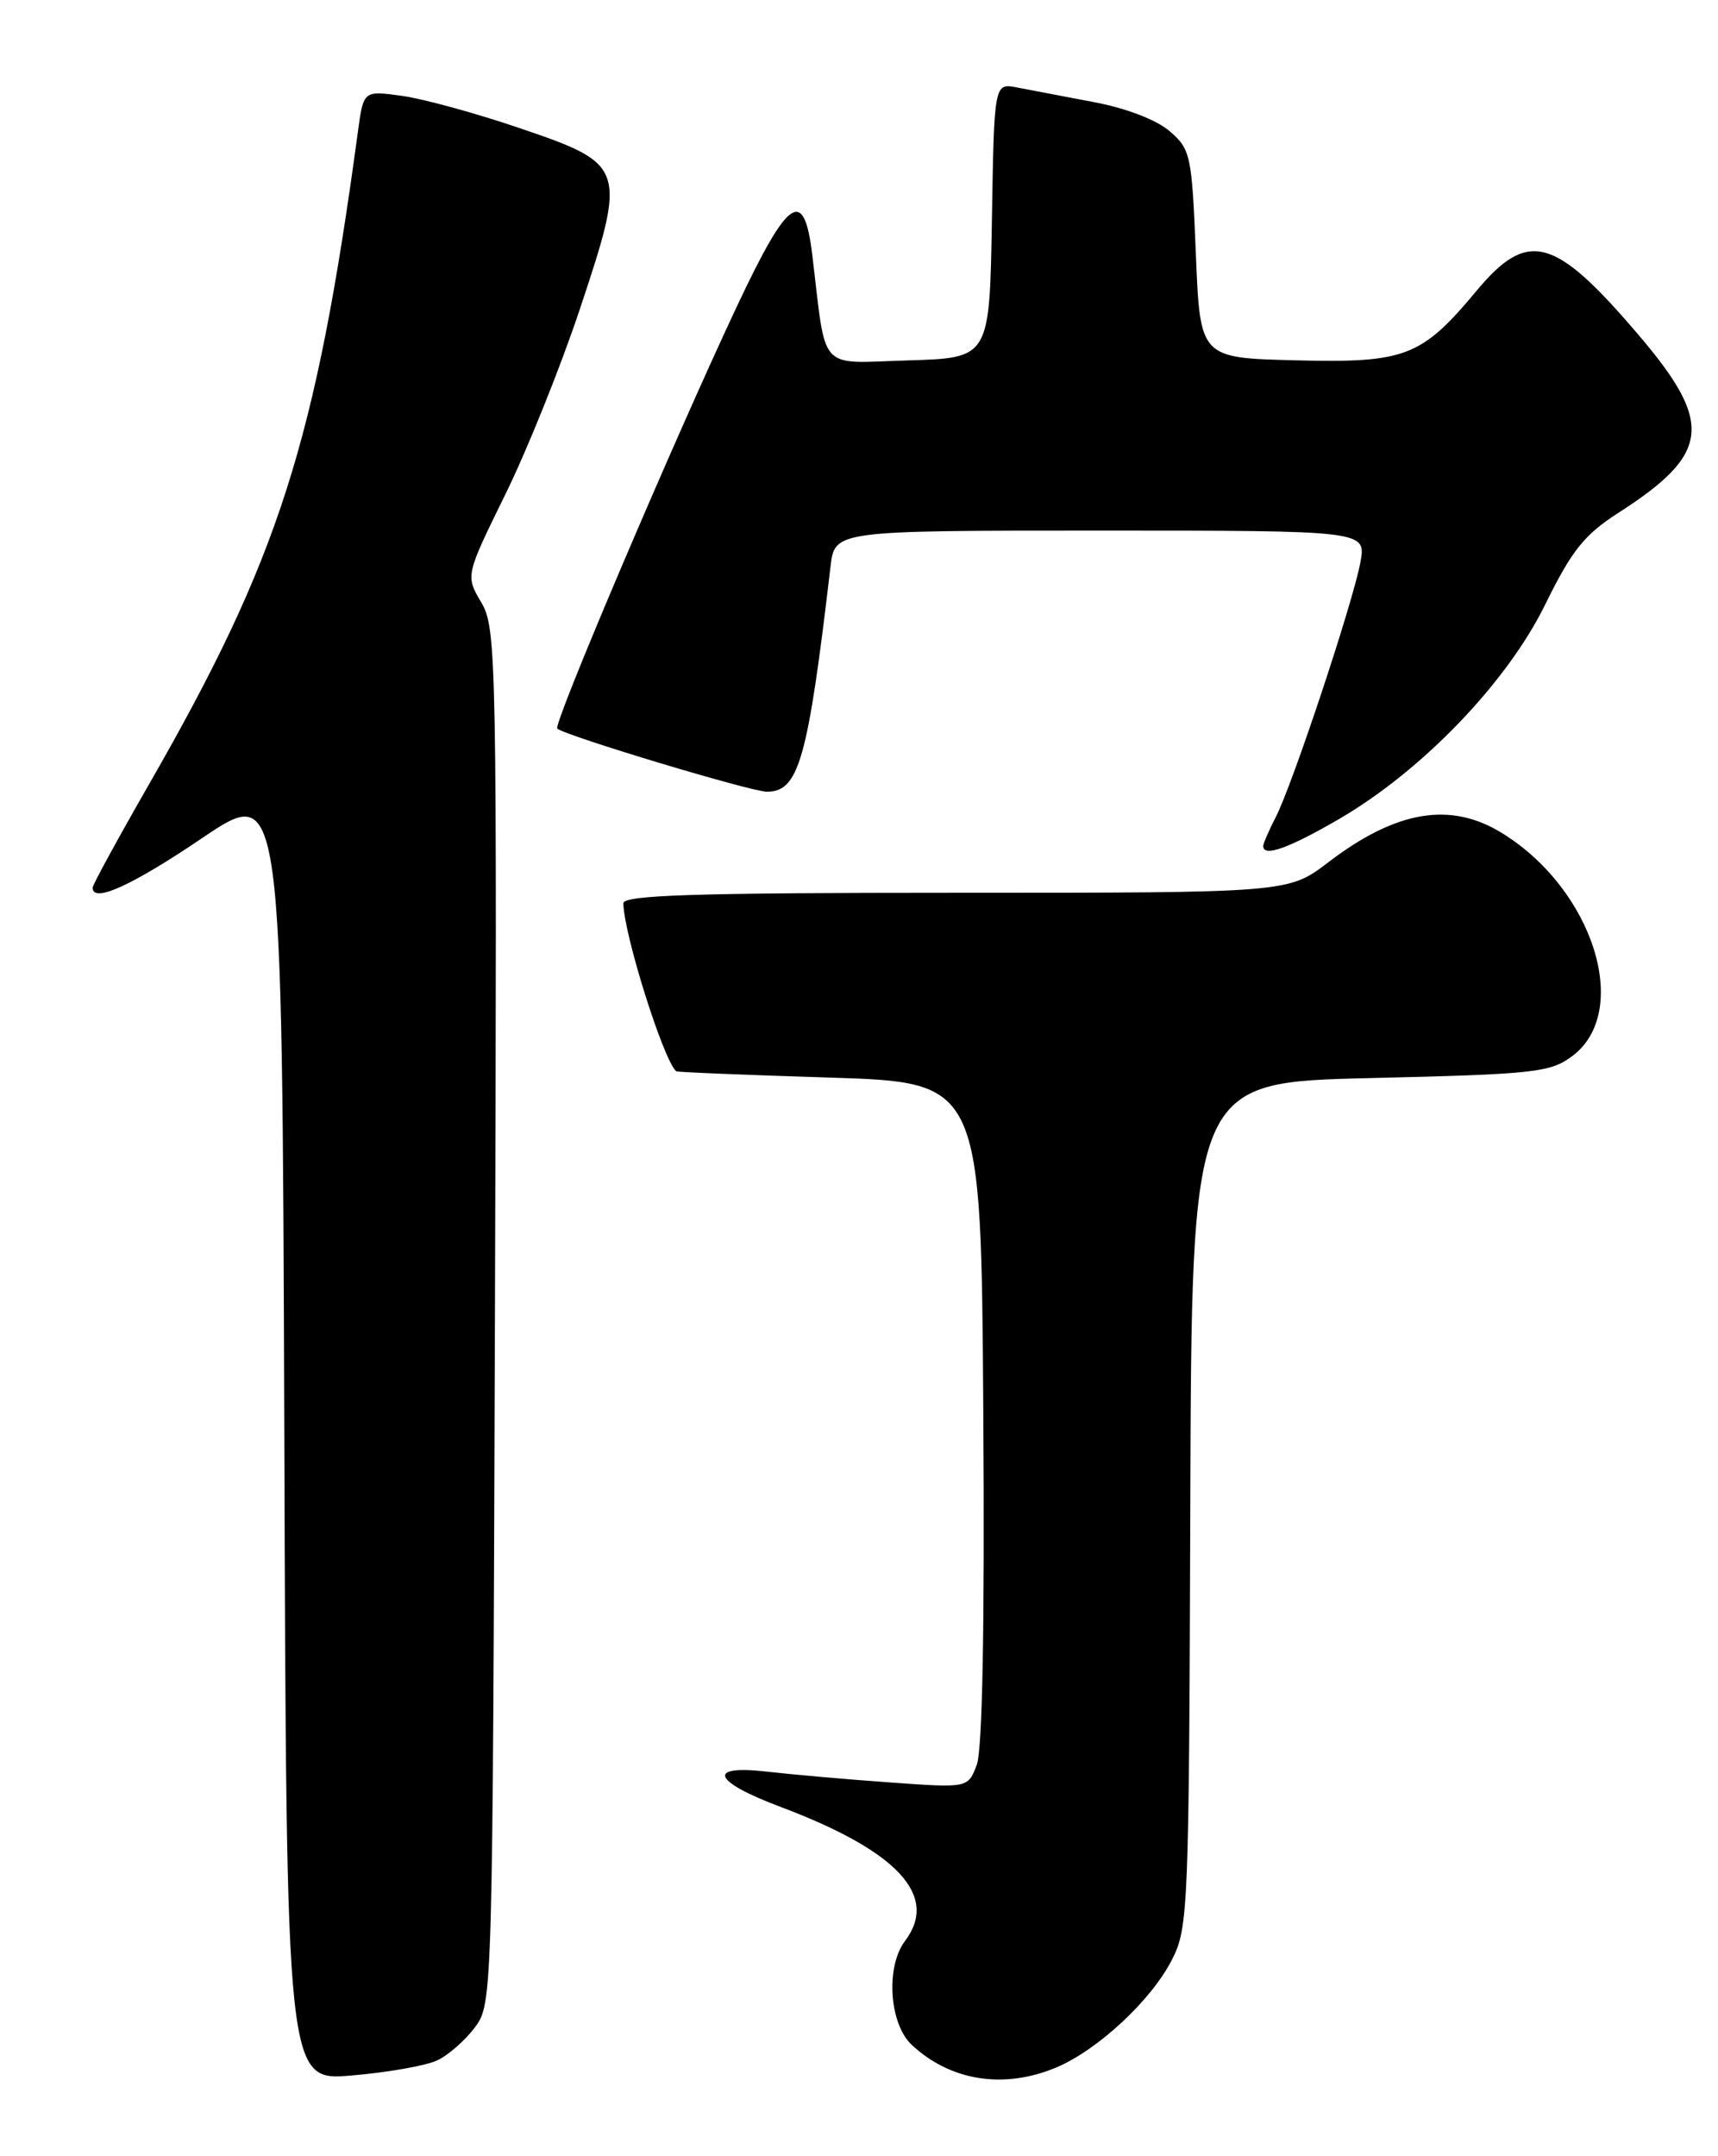 <?xml version="1.0" encoding="UTF-8" standalone="no"?>
<!DOCTYPE svg PUBLIC "-//W3C//DTD SVG 1.1//EN" "http://www.w3.org/Graphics/SVG/1.1/DTD/svg11.dtd" >
<svg xmlns="http://www.w3.org/2000/svg" xmlns:xlink="http://www.w3.org/1999/xlink" version="1.1" viewBox="0 0 204 256">
 <g >
 <path fill="currentColor"
d=" M 51.91 244.63 C 53.24 244.01 55.26 242.23 56.41 240.68 C 58.48 237.88 58.50 237.25 58.77 156.29 C 59.02 77.94 58.96 74.60 57.15 71.53 C 55.27 68.34 55.27 68.34 60.02 58.67 C 62.63 53.35 66.60 43.47 68.85 36.71 C 74.45 19.89 74.32 19.51 61.82 15.25 C 56.58 13.46 50.23 11.72 47.72 11.38 C 43.16 10.75 43.16 10.75 42.50 15.63 C 37.49 52.63 33.12 66.26 17.66 93.18 C 14.00 99.56 11.00 105.06 11.00 105.39 C 11.00 107.26 15.59 105.19 24.00 99.51 C 33.50 93.09 33.50 93.09 33.76 170.09 C 34.01 247.08 34.01 247.08 41.76 246.42 C 46.02 246.06 50.58 245.26 51.91 244.63 Z  M 125.40 245.48 C 130.34 243.41 136.71 237.49 139.16 232.68 C 141.10 228.89 141.19 226.73 141.34 178.61 C 141.50 128.50 141.50 128.50 162.68 128.00 C 182.20 127.54 184.08 127.34 186.68 125.40 C 193.77 120.12 189.23 105.63 178.37 98.92 C 172.24 95.13 165.80 96.21 157.71 102.39 C 152.98 106.00 152.98 106.00 113.49 106.00 C 82.56 106.00 74.00 106.27 74.02 107.25 C 74.07 110.91 78.76 125.83 80.29 127.19 C 80.40 127.30 88.60 127.63 98.50 127.94 C 116.50 128.50 116.50 128.50 116.76 167.65 C 116.93 193.03 116.66 207.77 115.98 209.55 C 114.94 212.29 114.94 212.29 105.72 211.63 C 100.65 211.27 94.08 210.69 91.12 210.35 C 83.83 209.50 84.58 211.49 92.71 214.54 C 106.58 219.76 111.52 225.08 107.47 230.44 C 105.15 233.50 105.58 240.26 108.25 242.77 C 112.84 247.07 119.18 248.08 125.40 245.48 Z  M 158.99 97.25 C 168.88 91.50 178.95 81.02 183.49 71.76 C 186.64 65.34 188.13 63.49 192.17 60.89 C 203.12 53.86 203.52 50.25 194.50 39.69 C 184.57 28.05 181.42 27.21 175.30 34.56 C 168.79 42.37 166.87 43.11 153.83 42.78 C 142.50 42.50 142.50 42.50 142.00 30.16 C 141.52 18.37 141.38 17.72 138.87 15.56 C 137.31 14.22 133.67 12.83 129.87 12.12 C 126.37 11.46 122.27 10.68 120.78 10.39 C 118.05 9.85 118.05 9.85 117.78 26.18 C 117.50 42.50 117.50 42.50 107.84 42.79 C 97.00 43.11 98.16 44.38 96.45 30.25 C 95.47 22.15 93.62 23.39 87.56 36.25 C 80.04 52.22 65.66 85.99 66.17 86.50 C 66.98 87.31 89.18 94.00 91.06 94.00 C 94.86 94.00 95.92 90.25 98.62 67.25 C 99.12 63.00 99.12 63.00 130.67 63.00 C 162.22 63.00 162.22 63.00 161.54 66.75 C 160.68 71.46 153.45 93.24 151.47 97.05 C 150.66 98.62 150.00 100.15 150.00 100.45 C 150.00 101.80 153.02 100.72 158.99 97.25 Z "/>
</g>
</svg>